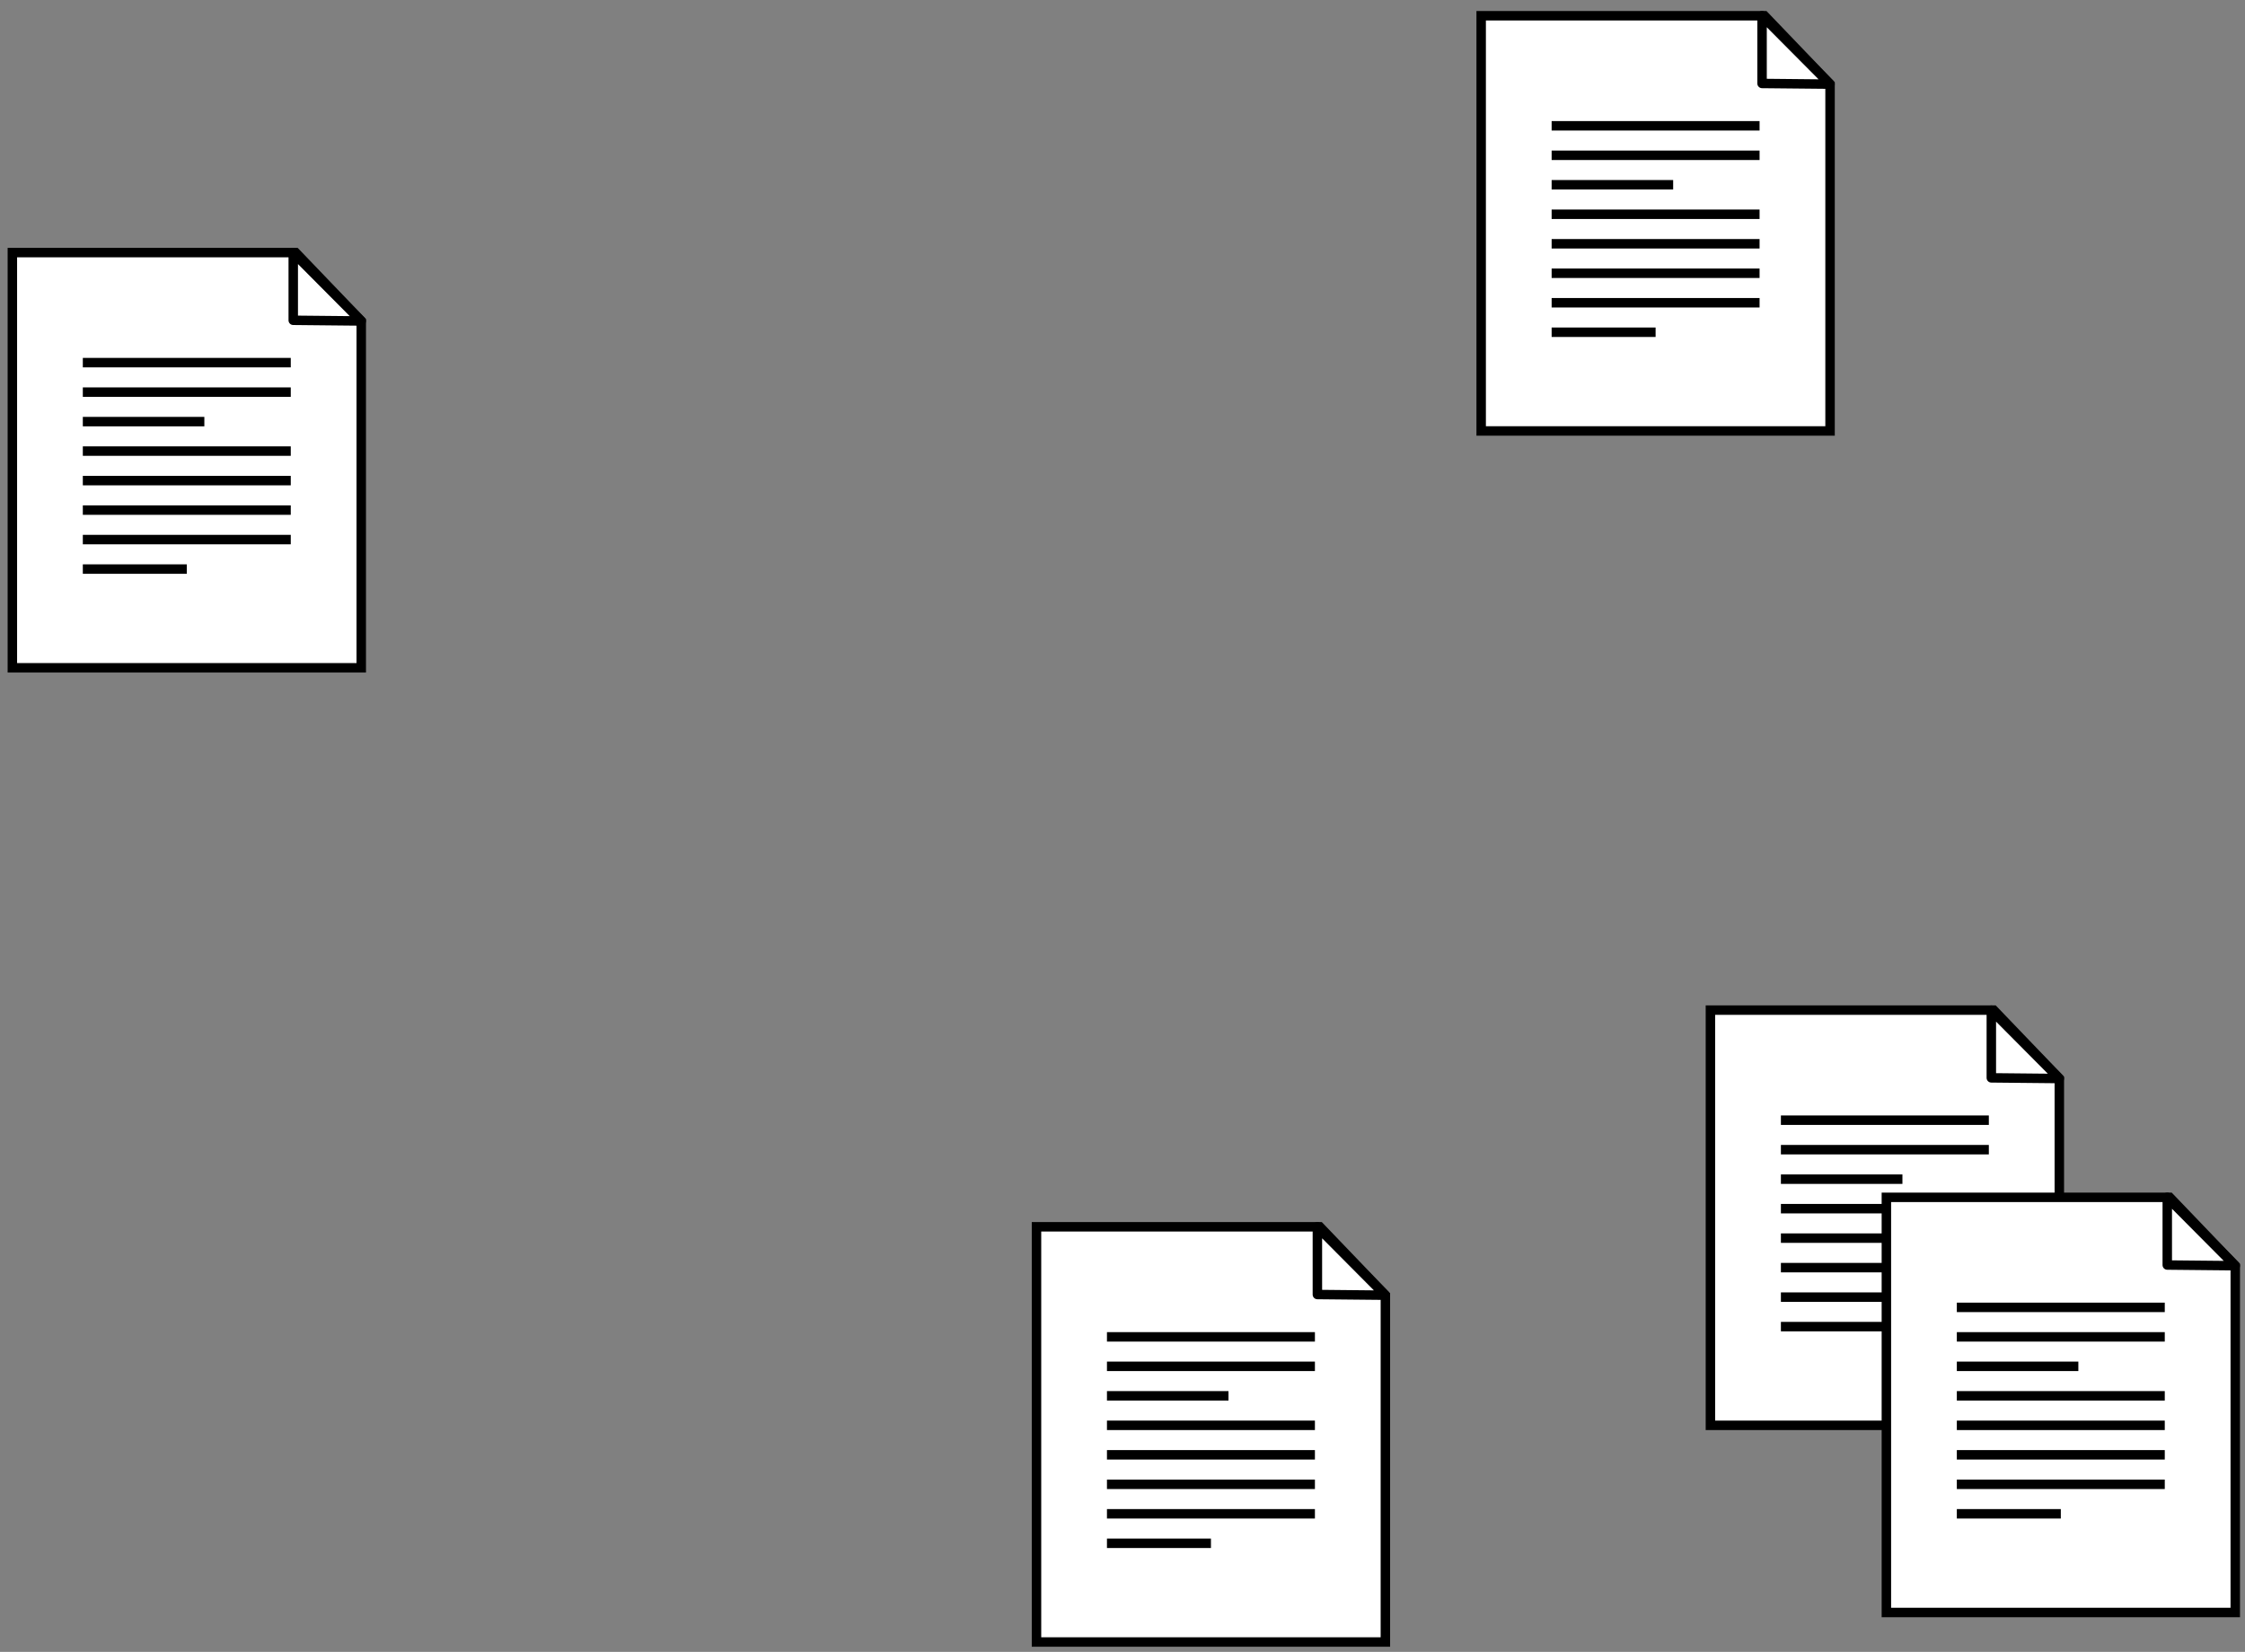 <svg width="178" height="131" viewBox="0 0 178 131" fill="none" xmlns="http://www.w3.org/2000/svg">
<rect x="0" y="0" width="178" height="131" fill="#808080" stroke="none"/>
<path d="M28.642 52.957H0.979V20.031H23.441L28.642 25.454V52.957Z" fill="white"/>
<path d="M29.017 53.332H0.605V19.656H23.602L29.018 25.303V53.332H29.017ZM1.355 52.582H28.267V25.605L23.281 20.406H1.355V52.582Z" fill="black"/>
<path d="M23.251 20.031V25.4L28.642 25.454L23.251 20.031Z" fill="white"/>
<path d="M28.642 25.829H28.638L23.247 25.775C23.041 25.773 22.876 25.606 22.876 25.4V20.03C22.876 19.878 22.968 19.741 23.108 19.683C23.249 19.626 23.41 19.657 23.517 19.766L28.908 25.189C29.015 25.297 29.047 25.459 28.988 25.599C28.929 25.738 28.793 25.829 28.642 25.829ZM23.626 25.029L27.731 25.07L23.626 20.94V25.029Z" fill="black"/>
<path d="M23.054 28.383H6.567V29.133H23.054V28.383Z" fill="black"/>
<path d="M23.054 30.722H6.567V31.472H23.054V30.722Z" fill="black"/>
<path d="M16.202 33.06H6.567V33.81H16.202V33.06Z" fill="black"/>
<path d="M23.054 35.398H6.567V36.148H23.054V35.398Z" fill="black"/>
<path d="M23.054 37.738H6.567V38.488H23.054V37.738Z" fill="black"/>
<path d="M23.054 40.077H6.567V40.827H23.054V40.077Z" fill="black"/>
<path d="M23.054 42.415H6.567V43.165H23.054V42.415Z" fill="black"/>
<path d="M14.811 44.754H6.567V45.504H14.811V44.754Z" fill="black"/>
<path d="M145.1 34.176H117.438V1.249H139.899L145.1 6.672V34.176Z" fill="white"/>
<path d="M145.475 34.55H117.063V0.874H140.06L145.475 6.521V34.55ZM117.813 33.8H144.725V6.823L139.74 1.624H117.813V33.8Z" fill="black"/>
<path d="M139.709 1.249V6.619L145.1 6.672L139.709 1.249Z" fill="white"/>
<path d="M145.1 7.047H145.096L139.705 6.994C139.5 6.992 139.334 6.825 139.334 6.619V1.249C139.334 1.097 139.426 0.96 139.566 0.902C139.707 0.845 139.869 0.877 139.974 0.985L145.365 6.408C145.472 6.516 145.504 6.678 145.445 6.818C145.386 6.957 145.25 7.047 145.099 7.047H145.1ZM140.084 6.248L144.189 6.289L140.084 2.159V6.248Z" fill="black"/>
<path d="M139.512 9.602H123.025V10.352H139.512V9.602Z" fill="black"/>
<path d="M139.512 11.94H123.025V12.69H139.512V11.94Z" fill="black"/>
<path d="M132.66 14.278H123.025V15.028H132.66V14.278Z" fill="black"/>
<path d="M139.512 16.617H123.025V17.367H139.512V16.617Z" fill="black"/>
<path d="M139.512 18.957H123.025V19.707H139.512V18.957Z" fill="black"/>
<path d="M139.512 21.295H123.025V22.045H139.512V21.295Z" fill="black"/>
<path d="M139.512 23.634H123.025V24.384H139.512V23.634Z" fill="black"/>
<path d="M131.268 25.972H123.025V26.722H131.268V25.972Z" fill="black"/>
<path d="M163.278 113.033H135.616V80.107H158.077L163.278 85.53V113.033Z" fill="white"/>
<path d="M163.653 113.408H135.24V79.732H158.237L163.653 85.379V113.408ZM135.99 112.658H162.903V85.681L157.917 80.482H135.99V112.658Z" fill="black"/>
<path d="M157.887 80.107V85.476L163.278 85.53L157.887 80.107Z" fill="white"/>
<path d="M163.278 85.905H163.274L157.883 85.851C157.678 85.849 157.512 85.682 157.512 85.476V80.106C157.512 79.954 157.604 79.817 157.744 79.759C157.885 79.702 158.046 79.734 158.152 79.842L163.543 85.265C163.65 85.373 163.682 85.535 163.623 85.675C163.564 85.814 163.428 85.904 163.277 85.904L163.278 85.905ZM158.262 85.105L162.367 85.146L158.262 81.016V85.105Z" fill="black"/>
<path d="M157.69 88.459H141.203V89.209H157.69V88.459Z" fill="black"/>
<path d="M157.69 90.797H141.203V91.547H157.69V90.797Z" fill="black"/>
<path d="M150.838 93.136H141.203V93.886H150.838V93.136Z" fill="black"/>
<path d="M157.69 95.475H141.203V96.225H157.69V95.475Z" fill="black"/>
<path d="M157.69 97.812H141.203V98.562H157.69V97.812Z" fill="black"/>
<path d="M157.69 100.152H141.203V100.902H157.69V100.152Z" fill="black"/>
<path d="M157.69 102.491H141.203V103.241H157.69V102.491Z" fill="black"/>
<path d="M149.447 104.829H141.203V105.579H149.447V104.829Z" fill="black"/>
<path d="M177.227 127.877H149.565V94.951H172.027L177.227 100.374V127.877Z" fill="white"/>
<path d="M177.603 128.252H149.191V94.576H172.188L177.603 100.223V128.252ZM149.941 127.502H176.853V100.525L171.868 95.326H149.941V127.502Z" fill="black"/>
<path d="M171.837 94.951V100.32L177.227 100.374L171.837 94.951Z" fill="white"/>
<path d="M177.228 100.749H177.224L171.833 100.695C171.628 100.693 171.462 100.526 171.462 100.32V94.95C171.462 94.798 171.554 94.661 171.694 94.603C171.835 94.546 171.997 94.578 172.102 94.686L177.493 100.109C177.6 100.217 177.632 100.379 177.573 100.519C177.514 100.658 177.378 100.748 177.227 100.748L177.228 100.749ZM172.212 99.949L176.317 99.99L172.212 95.86V99.949Z" fill="black"/>
<path d="M171.639 103.303H155.152V104.053H171.639V103.303Z" fill="black"/>
<path d="M171.639 105.642H155.152V106.392H171.639V105.642Z" fill="black"/>
<path d="M164.787 107.979H155.152V108.729H164.787V107.979Z" fill="black"/>
<path d="M171.639 110.318H155.152V111.068H171.639V110.318Z" fill="black"/>
<path d="M171.639 112.658H155.152V113.408H171.639V112.658Z" fill="black"/>
<path d="M171.639 114.996H155.152V115.746H171.639V114.996Z" fill="black"/>
<path d="M171.639 117.335H155.152V118.085H171.639V117.335Z" fill="black"/>
<path d="M163.396 119.674H155.152V120.424H163.396V119.674Z" fill="black"/>
<path d="M109.843 130.216H82.18V97.289H104.642L109.843 102.712V130.216Z" fill="white"/>
<path d="M110.218 130.591H81.806V96.915H104.803L110.218 102.562V130.591ZM82.556 129.841H109.468V102.863L104.483 97.664H82.556V129.84V129.841Z" fill="black"/>
<path d="M104.452 97.289V102.659L109.843 102.712L104.452 97.289Z" fill="white"/>
<path d="M109.843 103.087H109.839L104.448 103.034C104.243 103.032 104.077 102.865 104.077 102.659V97.289C104.077 97.137 104.169 97 104.309 96.942C104.45 96.885 104.612 96.917 104.717 97.025L110.108 102.448C110.215 102.556 110.247 102.718 110.188 102.858C110.129 102.997 109.994 103.087 109.843 103.087ZM104.827 102.288L108.932 102.329L104.827 98.199V102.288Z" fill="black"/>
<path d="M104.256 105.642H87.768V106.392H104.256V105.642Z" fill="black"/>
<path d="M104.256 107.979H87.768V108.729H104.256V107.979Z" fill="black"/>
<path d="M97.403 110.318H87.768V111.068H97.403V110.318Z" fill="black"/>
<path d="M104.256 112.657H87.768V113.407H104.256V112.657Z" fill="black"/>
<path d="M104.256 114.996H87.768V115.746H104.256V114.996Z" fill="black"/>
<path d="M104.256 117.335H87.768V118.085H104.256V117.335Z" fill="black"/>
<path d="M104.256 119.674H87.768V120.424H104.256V119.674Z" fill="black"/>
<path d="M96.012 122.012H87.768V122.762H96.012V122.012Z" fill="black"/>
</svg>
